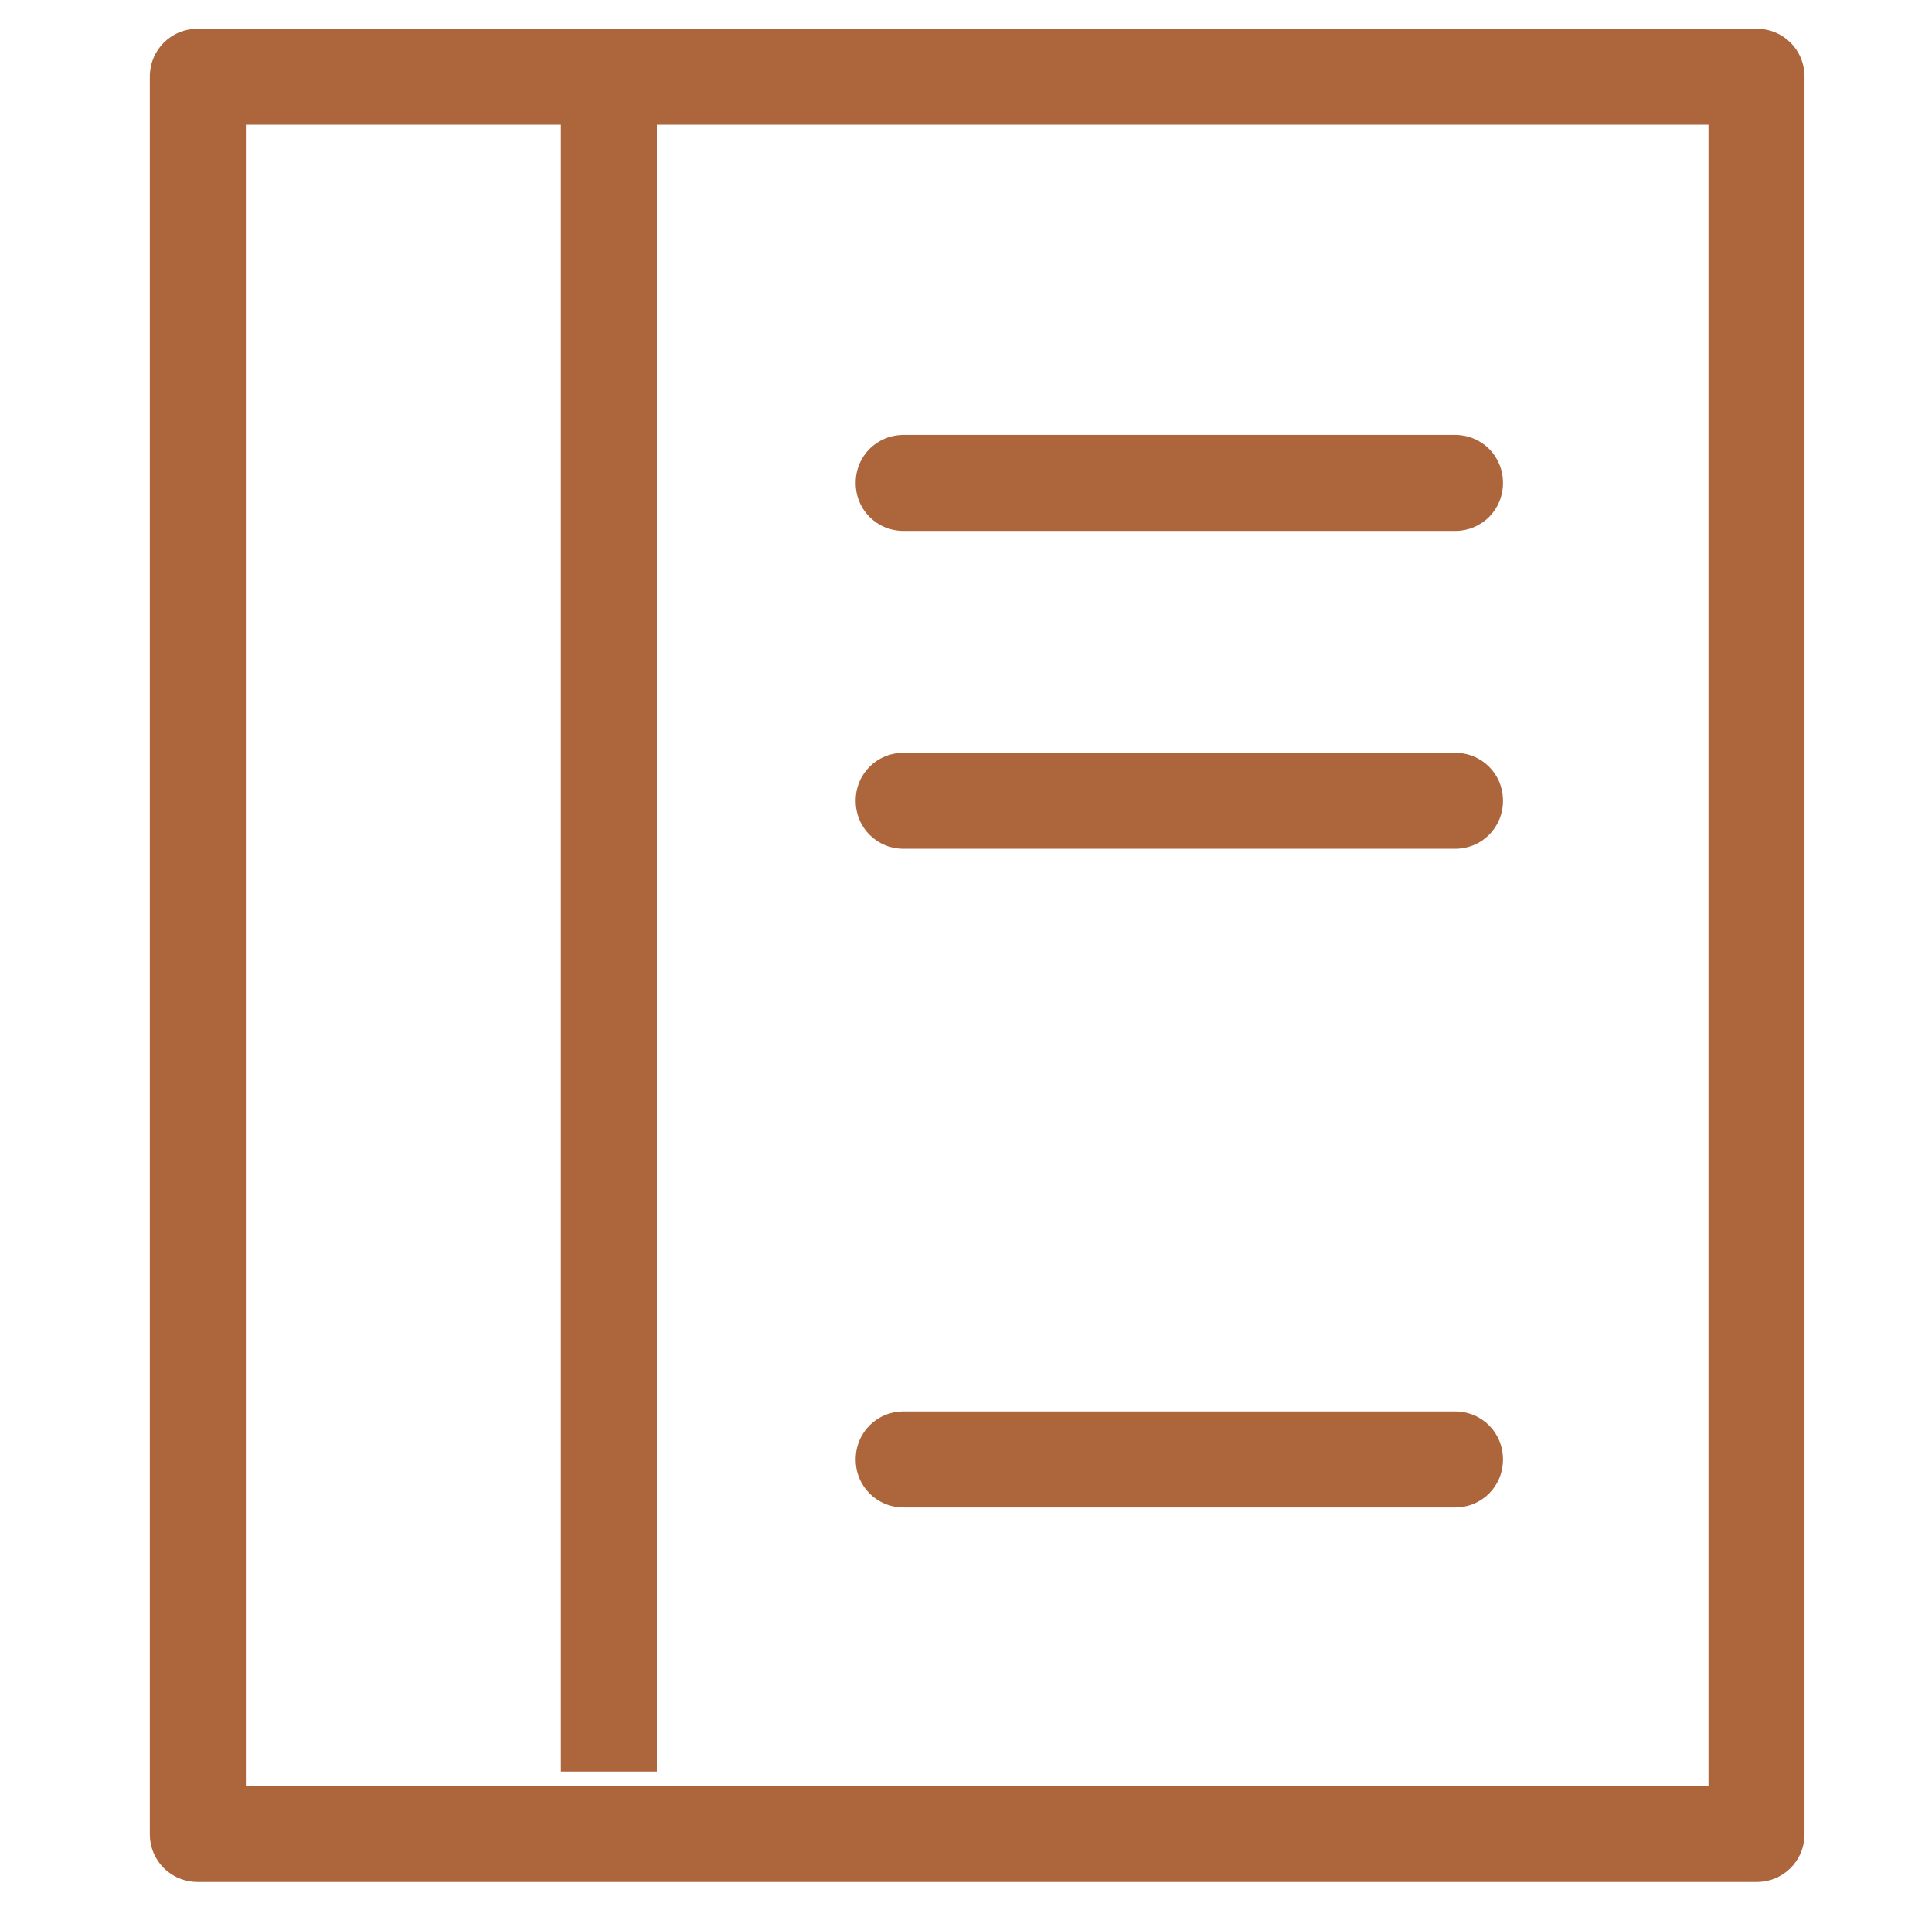 <?xml version="1.0" standalone="no"?><!DOCTYPE svg PUBLIC "-//W3C//DTD SVG 1.1//EN" "http://www.w3.org/Graphics/SVG/1.1/DTD/svg11.dtd"><svg t="1594793851189" class="icon" viewBox="0 0 1030 1024" version="1.1" xmlns="http://www.w3.org/2000/svg" p-id="16690" xmlns:xlink="http://www.w3.org/1999/xlink" width="201.172" height="200"><defs><style type="text/css"></style></defs><path d="M299.008 40.96h51.2v903.68h-51.2zM775.68 283.136H481.792c-14.336 0-25.6-11.264-25.6-25.6s11.264-25.6 25.6-25.6h293.888c14.336 0 25.6 11.264 25.6 25.6s-11.264 25.6-25.6 25.6zM775.68 452.608H481.792c-14.336 0-25.6-11.264-25.6-25.6s11.264-25.6 25.6-25.6h293.888c14.336 0 25.6 11.264 25.6 25.6s-11.264 25.6-25.6 25.6zM775.68 803.84H481.792c-14.336 0-25.6-11.264-25.6-25.6s11.264-25.6 25.6-25.6h293.888c14.336 0 25.6 11.264 25.6 25.6s-11.264 25.6-25.6 25.6z" p-id="16691" fill="#ad663c"></path><path d="M936.448 1003.52H105.472c-14.336 0-25.6-11.264-25.6-25.6V40.96c0-14.336 11.264-25.6 25.6-25.6h830.976c14.336 0 25.6 11.264 25.6 25.6v936.96c0 14.336-11.264 25.6-25.6 25.6zM131.072 952.32h779.776V66.56H131.072v885.76z" p-id="16692" fill="#ad663c"></path></svg>